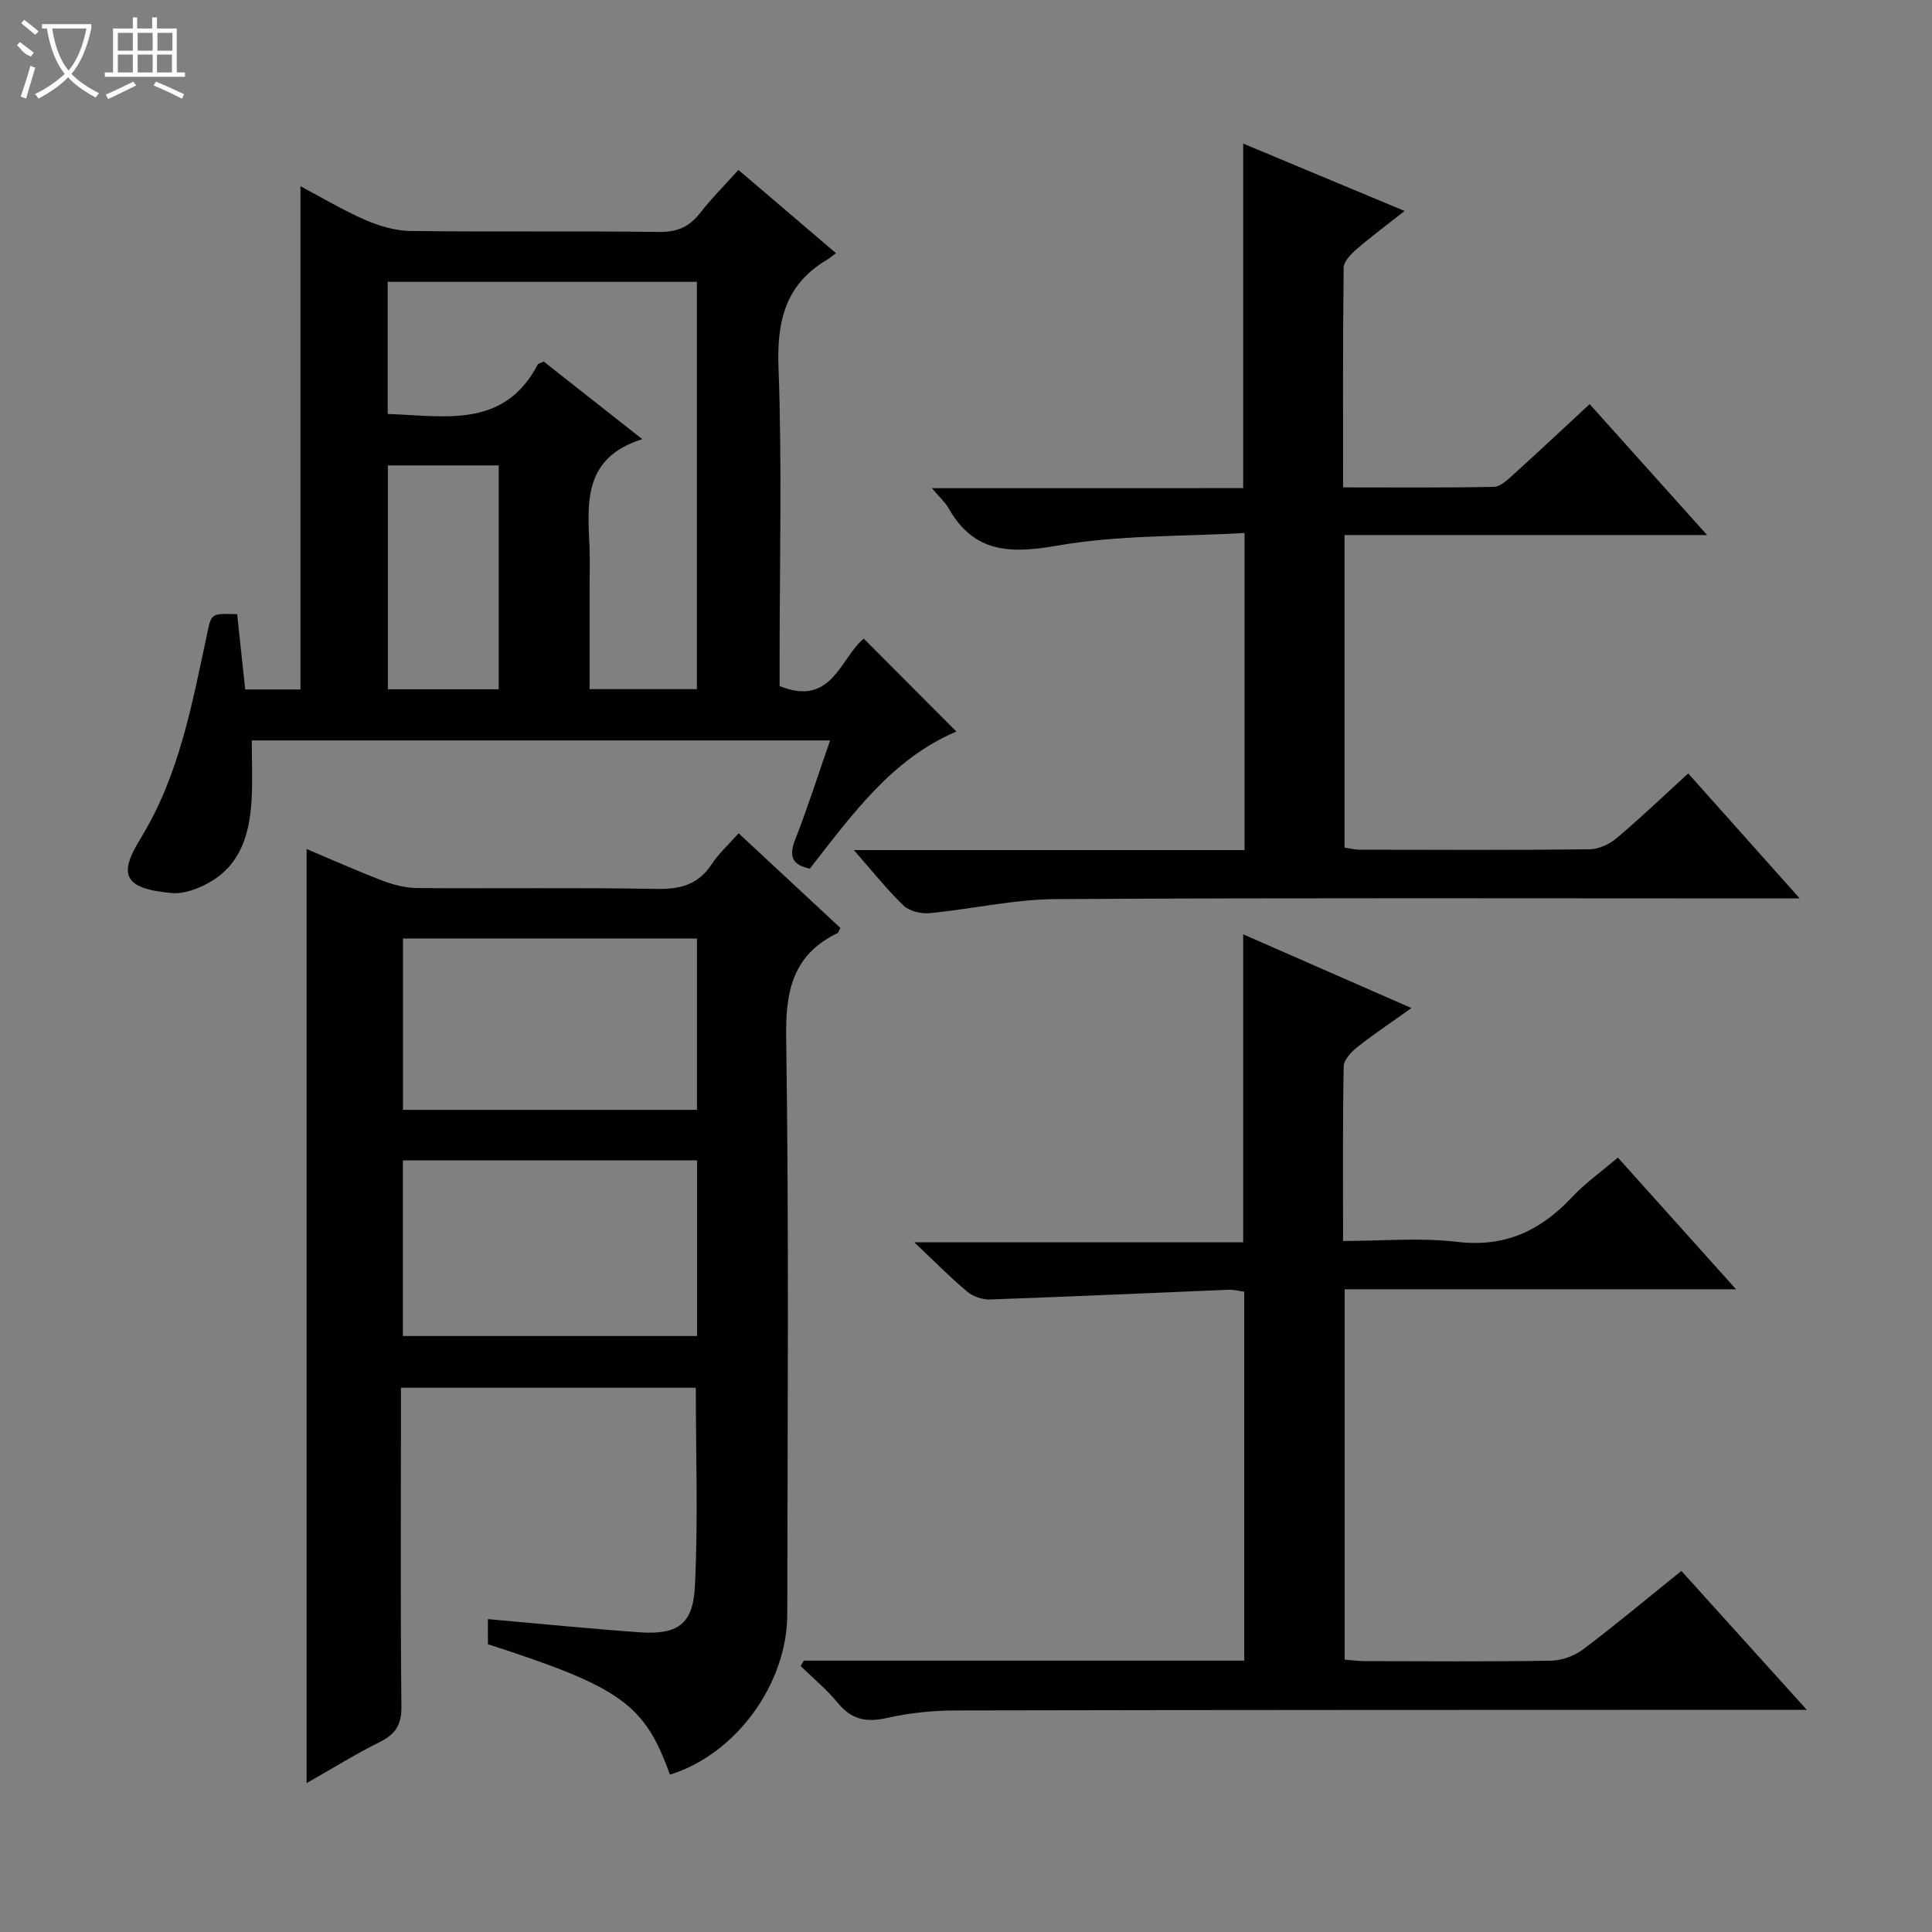 <svg enable-background="new 0 0 400 400" viewBox="0 0 400 400" xmlns="http://www.w3.org/2000/svg"><rect x="0" y="0" width="400" height="400" fill="#808080" stroke="none"/><g fill="#010102"><path d="m101.01 335.22c10.82.96 21.06 1.99 31.32 2.72 7.86.56 11.14-1.54 11.54-9.46.68-13.58.19-27.22.19-41.16-20.13 0-40.34 0-61.05 0v9c0 19-.11 38 .1 57 .04 3.71-1.16 5.68-4.4 7.3-5.15 2.56-10.05 5.62-15.23 8.56 0-64.62 0-128.67 0-193.4 5.23 2.2 10.42 4.54 15.73 6.56 2.27.86 4.77 1.5 7.18 1.52 16.5.13 33-.12 49.49.18 4.91.09 8.65-.84 11.45-5.09 1.44-2.2 3.46-4.02 5.59-6.43 7.1 6.6 14.11 13.12 21.07 19.59-.28.54-.36.96-.58 1.07-9.14 4.43-10.79 11.76-10.64 21.49.59 39.82.27 79.66.23 119.49-.01 14.55-10.71 29.09-24.3 33.26-5.23-14.59-10.12-18.1-37.68-27-.01-1.41-.01-2.87-.01-5.2zm-17.6-94.97v36.36h60.9c0-12.25 0-24.18 0-36.36-20.38 0-40.48 0-60.9 0zm60.89-10.47c0-12.14 0-23.73 0-35.47-20.51 0-40.74 0-60.87 0v35.47z"/><path d="m49.1 127.16c.57 5.33 1.11 10.39 1.67 15.59h11.44c0-34.57 0-69.06 0-104.19 4.63 2.45 8.86 5 13.36 6.95 2.93 1.27 6.24 2.27 9.39 2.31 17.16.22 34.33-.02 51.49.2 3.73.05 6.26-1.04 8.49-3.91 2.33-2.99 5.03-5.69 7.94-8.93 6.79 5.79 13.31 11.36 20.21 17.24-.86.63-1.37 1.07-1.93 1.4-8.56 5.1-10.34 12.65-9.98 22.29.75 20.14.23 40.32.23 60.48v5.45c10.83 4.42 12.54-5.8 17.42-9.82 6.49 6.51 12.79 12.84 19.18 19.24-13.32 5.63-21.57 17.18-30.34 28.38-3.58-.74-4.42-2.45-3.04-5.99 2.59-6.63 4.75-13.42 7.23-20.55-39.91 0-79.45 0-119.73 0 0 4.05.19 8.16-.04 12.24-.39 7.06-2.23 13.6-8.98 17.29-2.23 1.22-5.05 2.28-7.48 2.07-10.33-.89-11.02-4.01-6.52-11.32 7.99-12.98 10.65-27.79 13.78-42.39.89-4.18.79-4.2 6.21-4.03zm95.18-68.81c-21.58 0-42.8 0-64.01 0v27.36c11.81.38 24.04 3.12 31.06-10.22.12-.24.56-.3 1.24-.64 6.33 4.99 12.8 10.08 20.4 16.07-12.33 3.9-11.3 13.23-10.92 22.33.12 2.83.02 5.66.02 8.49v20.94h22.21c0-28.14 0-56.04 0-84.33zm-41.03 38.01c-7.88 0-15.44 0-22.95 0v46.35h22.95c0-15.56 0-30.96 0-46.35z"/><path d="m166.42 343.82h91.19c0-25.56 0-50.81 0-76.39-1.02-.13-2.12-.44-3.21-.4-16.44.67-32.88 1.43-49.32 2.01-1.59.06-3.55-.56-4.76-1.56-3.45-2.87-6.6-6.09-11.03-10.28h68.1c0-21.52 0-42.36 0-63.76 11.42 5.01 22.64 9.93 34.83 15.27-4.05 2.89-7.69 5.31-11.1 8-1.28 1.01-2.89 2.66-2.92 4.05-.23 11.81-.13 23.62-.13 36.17 8.07 0 15.92-.73 23.57.18 9.91 1.19 17.29-2.28 23.81-9.23 2.71-2.9 6.02-5.24 9.51-8.22 7.95 8.86 15.87 17.68 24.47 27.27-27.59 0-54.15 0-81.03 0v76.68c1.34.1 2.76.3 4.19.31 12.83.02 25.67.13 38.5-.09 2.26-.04 4.86-.98 6.67-2.34 6.76-5.09 13.26-10.54 20.35-16.25 8.47 9.38 16.77 18.57 25.97 28.76-2.8 0-4.51 0-6.23 0-56.67.02-113.33.01-170 .13-4.79.01-9.68.52-14.34 1.58-4.25.96-7.28.24-10.06-3.15-2.28-2.77-5.1-5.1-7.68-7.62.21-.38.43-.75.65-1.12z"/><path d="m257.39 101.06c0-24.24 0-47.5 0-71.33 10.92 4.56 21.74 9.07 33.42 13.95-3.62 2.85-6.9 5.28-9.98 7.94-1.15 1-2.62 2.51-2.64 3.81-.18 14.96-.12 29.92-.12 45.48 10.69 0 20.96.1 31.23-.12 1.37-.03 2.86-1.48 4.04-2.55 5.18-4.68 10.27-9.47 15.78-14.57 7.98 8.9 15.81 17.63 24.32 27.11-25.46 0-50.11 0-75.07 0v64.7c1.03.15 2.12.44 3.22.44 15.83.03 31.66.1 47.49-.08 1.91-.02 4.14-1.05 5.63-2.31 4.95-4.18 9.64-8.67 14.82-13.4 7.47 8.38 14.84 16.64 23.08 25.88-2.67 0-4.36 0-6.05 0-49.32 0-98.65-.15-147.97.14-8.71.05-17.41 2.08-26.13 2.91-1.77.17-4.17-.41-5.39-1.57-3.42-3.28-6.38-7.04-10.29-11.49h80.89c0-21.85 0-43.1 0-65.65-13.05.76-26.11.4-38.72 2.61-9.76 1.71-17.28 1.57-22.56-7.73-.7-1.24-1.83-2.23-3.44-4.16 22.07-.01 43.24-.01 64.44-.01z"/></g><path d="m6.4 11.7c-2-.8-1.9-1.6-2.9-2.3l.6-.7c.9.7 1.9 1.4 2.9 2.2zm-2.1 8.3c.7-2.1 1.4-4.2 2-6.4.2.1.6.3 1 .4-.7 2.3-1.3 4.4-1.9 6.4zm3-12.8c-1.1-.9-2.1-1.7-2.9-2.4l.6-.7c1 .8 2 1.5 3 2.4zm1.4-1.3v-.9h10.2v.9c-.9 4.2-2.3 7.3-4.1 9.4 1.3 1.4 3.2 2.7 5.7 4-.2.2-.4.5-.7.9-2.5-1.4-4.4-2.7-5.7-4.2-1.4 1.5-3.5 3-6.1 4.4 0 0 0 0-.1-.1-.3-.4-.5-.7-.7-.8 2.7-1.3 4.7-2.8 6.2-4.2-1.8-2.2-3-5.3-3.7-9.4zm9.2 0h-7.1c.6 3.8 1.7 6.7 3.4 8.7 1.7-2 2.9-4.8 3.7-8.7z" fill="#fbfcfa"/><path d="m31.6 3.6h.9v2.3h4.1v9.1h1.7v.9h-16.6v-.9h1.7v-9.1h4.1v-2.3h.9v2.3h3.1v-2.3zm-4 13.3.6.8c-1.9.9-3.8 1.9-5.8 2.8-.2-.3-.3-.6-.5-.9 2-.9 3.9-1.8 5.7-2.7zm-3.2-10.1v3.7h3.1v-3.7zm0 4.5v3.7h3.1v-3.7zm4.1-4.5v3.7h3.1v-3.7zm0 4.5v3.7h3.1v-3.7zm9.1 9.1c-2.1-1.1-4.1-2-5.8-2.7l.5-.8c2.2.9 4.1 1.8 5.8 2.6l-.4.9zm-1.9-13.6h-3.1v3.7h3.1zm-3.2 4.5v3.7h3.1v-3.7z" fill="#fbfcfa"/></svg>